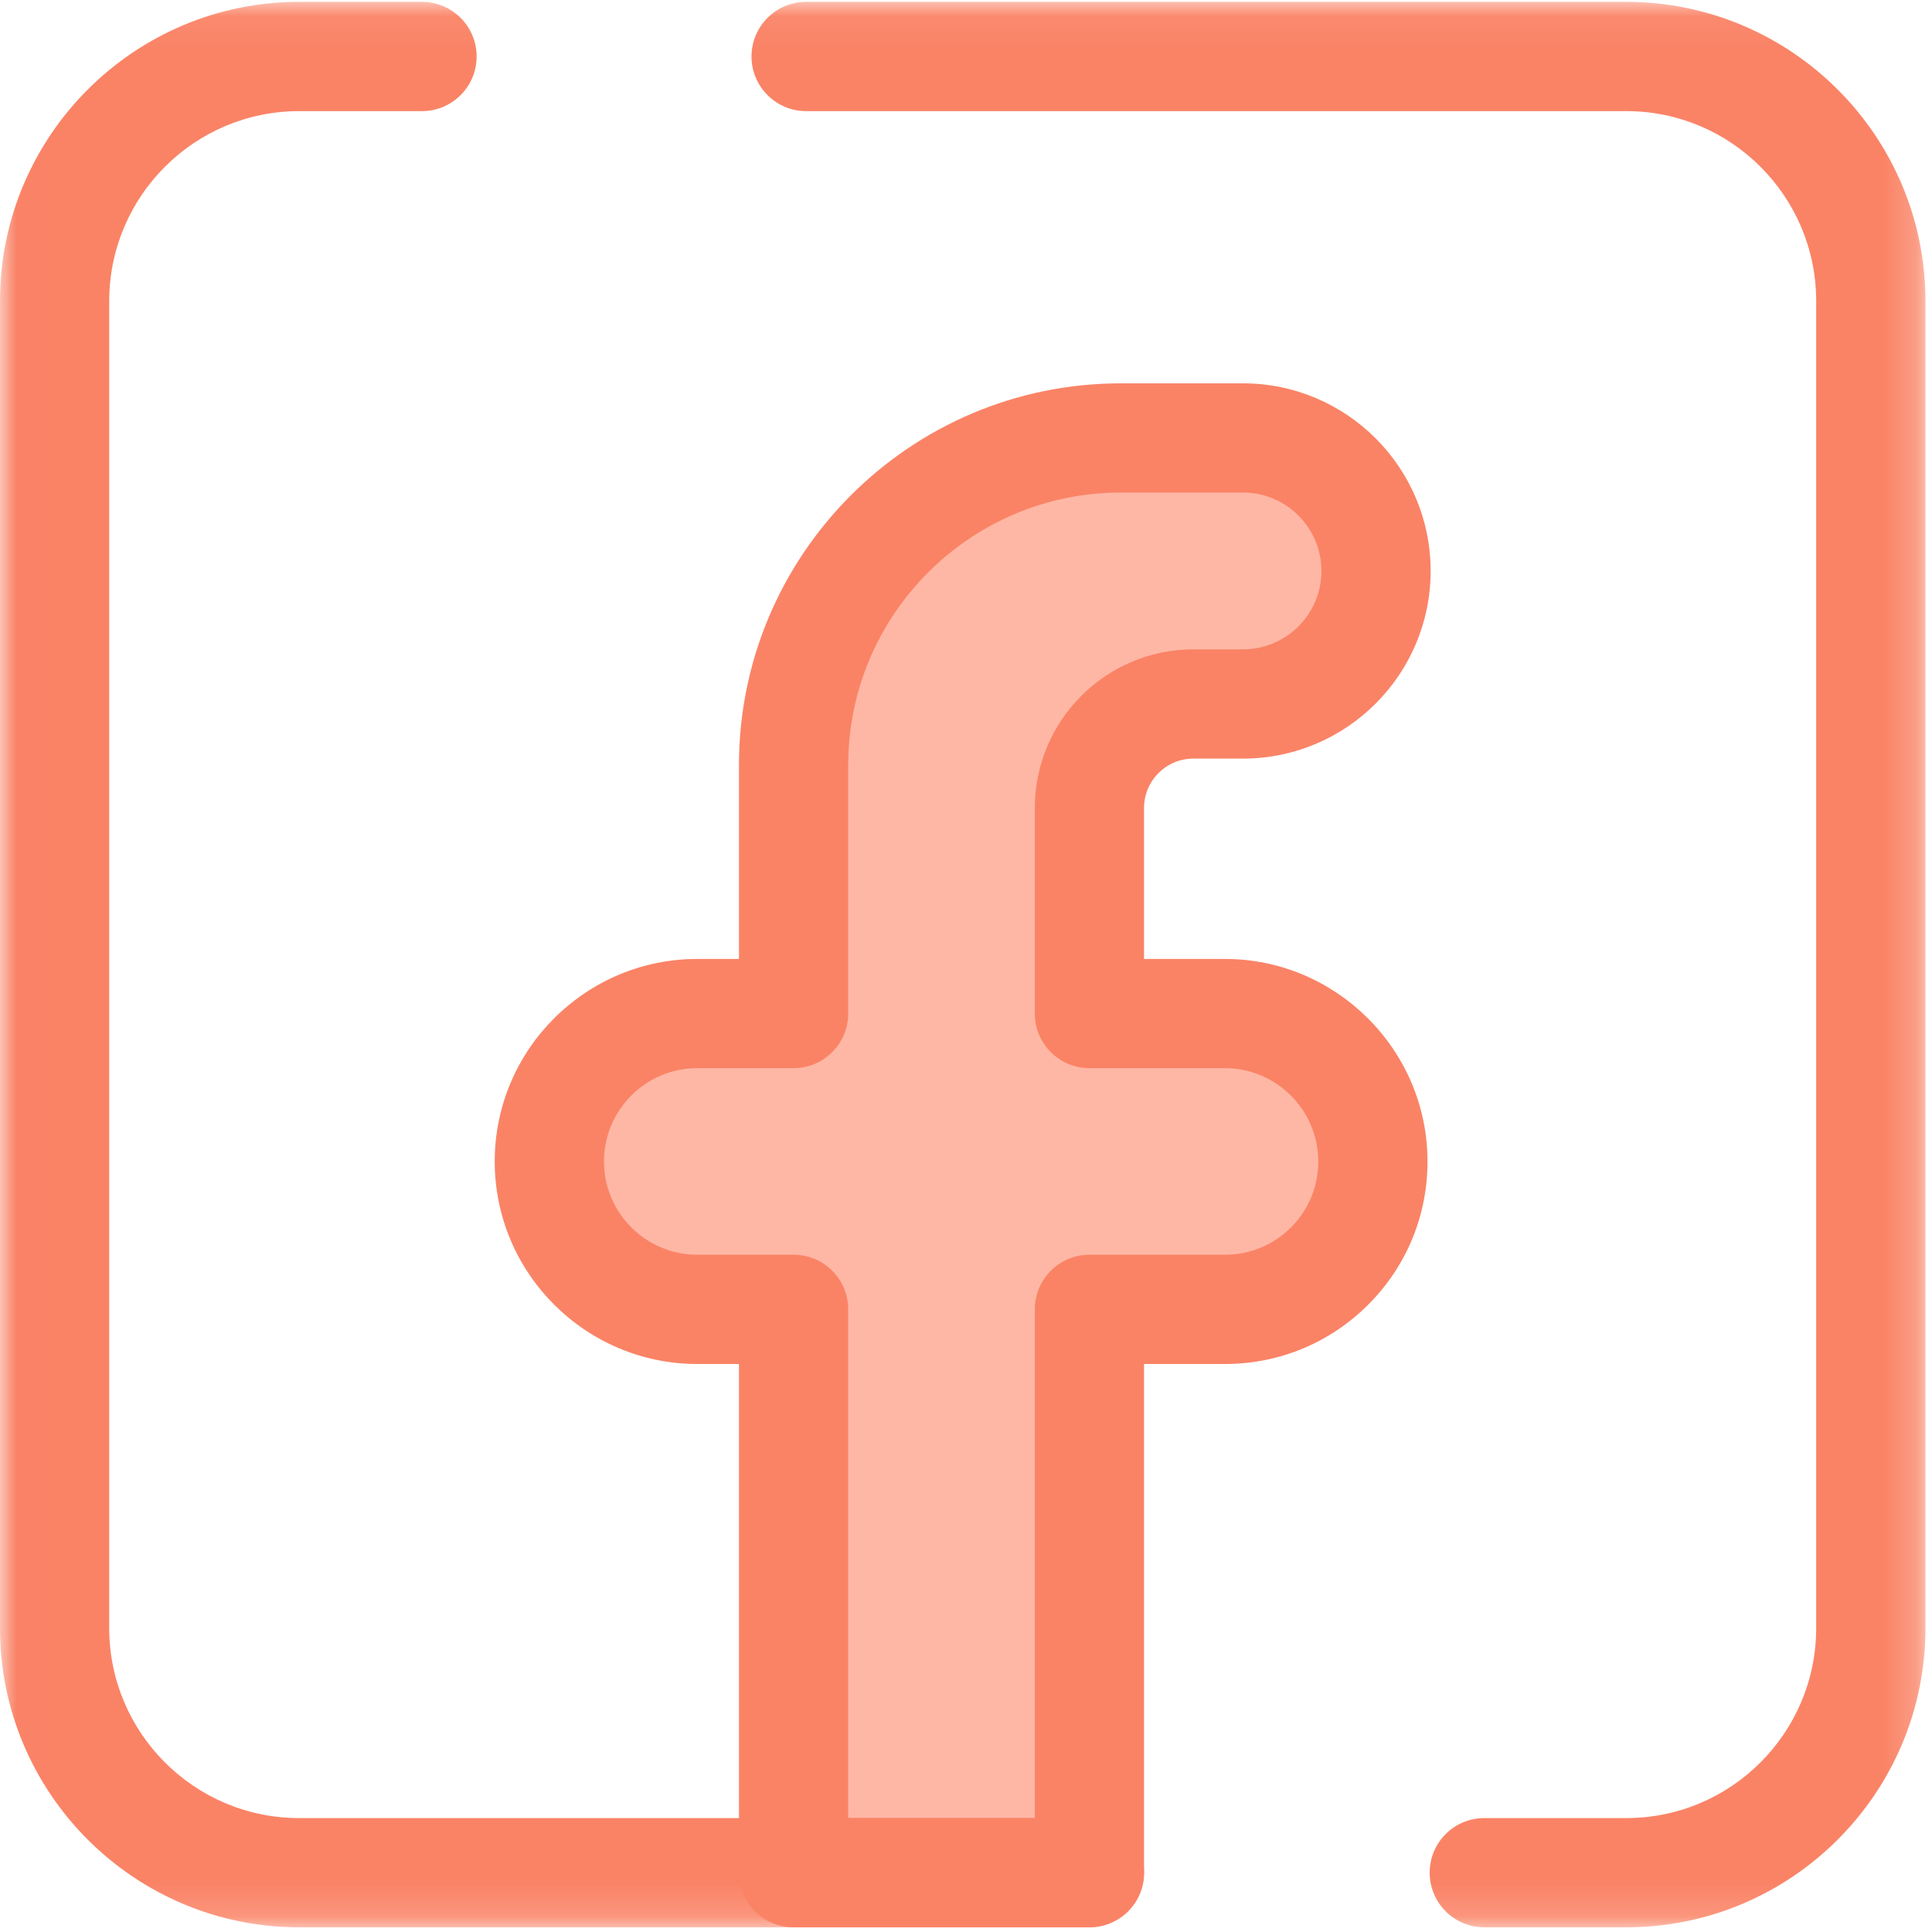 <?xml version="1.0" encoding="UTF-8" standalone="no"?>
<svg width="60px" height="60px" viewBox="0 0 60 60" version="1.1" xmlns="http://www.w3.org/2000/svg" xmlns:xlink="http://www.w3.org/1999/xlink">
    <!-- Generator: Sketch 40.1 (33804) - http://www.bohemiancoding.com/sketch -->
    <title>facebook</title>
    <desc>Created with Sketch.</desc>
    <defs>
        <polygon id="path-1" points="0.009 59.854 59.796 59.854 59.796 0.058 0.009 0.058"></polygon>
    </defs>
    <g id="Page-1" stroke="none" stroke-width="1" fill="none" fill-rule="evenodd">
        <g id="Sail-Delivery-1" transform="translate(-440, -4785)">
            <g id="Social" transform="translate(440, 4785)">
                <g id="facebook">
                    <path d="M42.636,36.026 C42.612,33.506 40.563,31.477 38.044,31.477 L33.833,31.477 L33.833,25.091 C33.833,23.308 35.278,21.863 37.061,21.863 L38.604,21.863 C40.885,21.863 42.734,20.013 42.734,17.732 C42.734,15.451 40.885,13.601 38.604,13.601 L34.805,13.601 C29.194,13.601 24.646,18.15 24.646,23.76 L24.646,31.477 L21.654,31.477 C19.118,31.477 17.061,33.533 17.061,36.07 C17.061,38.607 19.117,40.664 21.654,40.664 L24.646,40.664 L24.646,58.158 L33.833,58.158 L33.833,40.664 L38.044,40.664 C40.598,40.664 42.661,38.58 42.636,36.026 L42.636,36.026 Z" id="Fill-1" fill="#FFB7A5"></path>
                    <path d="M33.833,59.854 L24.646,59.854 C23.709,59.854 22.949,59.095 22.949,58.158 L22.949,42.36 L21.654,42.36 C18.186,42.36 15.364,39.538 15.364,36.07 C15.364,32.602 18.186,29.781 21.654,29.781 L22.949,29.781 L22.949,23.76 C22.949,17.224 28.268,11.905 34.805,11.905 L38.604,11.905 C41.817,11.905 44.43,14.519 44.43,17.732 C44.43,20.945 41.817,23.559 38.604,23.559 L37.061,23.559 C36.216,23.559 35.529,24.246 35.529,25.091 L35.529,29.781 L38.043,29.781 C41.478,29.781 44.299,32.575 44.332,36.009 C44.349,37.701 43.703,39.294 42.512,40.496 C41.322,41.698 39.734,42.36 38.043,42.36 L35.529,42.36 L35.529,58.158 C35.529,59.095 34.77,59.854 33.833,59.854 L33.833,59.854 Z M26.342,56.462 L32.137,56.462 L32.137,40.664 C32.137,39.727 32.896,38.967 33.833,38.967 L38.044,38.967 C38.822,38.967 39.553,38.662 40.102,38.109 C40.65,37.555 40.948,36.821 40.94,36.042 C40.925,34.46 39.625,33.173 38.044,33.173 L33.833,33.173 C32.896,33.173 32.137,32.413 32.137,31.477 L32.137,25.091 C32.137,22.375 34.346,20.166 37.061,20.166 L38.604,20.166 C39.946,20.166 41.038,19.074 41.038,17.732 C41.038,16.389 39.946,15.297 38.604,15.297 L34.805,15.297 C30.139,15.297 26.342,19.094 26.342,23.76 L26.342,31.476 C26.342,32.413 25.582,33.173 24.646,33.173 L21.654,33.173 C20.057,33.173 18.757,34.472 18.757,36.07 C18.757,37.667 20.057,38.967 21.654,38.967 L24.646,38.967 C25.582,38.967 26.342,39.727 26.342,40.664 L26.342,56.462 Z" id="Fill-2" fill="#FA8366"></path>
                    <g id="Group-6">
                        <mask id="mask-2" fill="white">
                            <use xlink:href="#path-1"></use>
                        </mask>
                        <g id="Clip-4"></g>
                        <path d="M50.507,59.854 L46.096,59.854 C45.159,59.854 44.4,59.095 44.4,58.158 C44.4,57.221 45.159,56.462 46.096,56.462 L50.507,56.462 C53.758,56.462 56.403,53.816 56.403,50.565 L56.403,9.347 C56.403,6.096 53.758,3.451 50.507,3.451 L25.035,3.451 C24.099,3.451 23.339,2.691 23.339,1.754 C23.339,0.818 24.099,0.058 25.035,0.058 L50.507,0.058 C55.629,0.058 59.796,4.225 59.796,9.347 L59.796,50.565 C59.796,55.687 55.629,59.854 50.507,59.854 L50.507,59.854 Z" id="Fill-3" fill="#FA8366" mask="url(#mask-2)"></path>
                        <path d="M33.833,59.854 L9.289,59.854 C4.167,59.854 0,55.687 0,50.565 L0,9.347 C0,4.225 4.167,0.058 9.289,0.058 L13.106,0.058 C14.042,0.058 14.802,0.818 14.802,1.754 C14.802,2.691 14.042,3.451 13.106,3.451 L9.289,3.451 C6.038,3.451 3.392,6.096 3.392,9.347 L3.392,50.565 C3.392,53.816 6.037,56.462 9.289,56.462 L33.833,56.462 C34.77,56.462 35.529,57.221 35.529,58.158 C35.529,59.095 34.77,59.854 33.833,59.854 L33.833,59.854 Z" id="Fill-5" fill="#FA8366" mask="url(#mask-2)"></path>
                    </g>
                </g>
            </g>
        </g>
    </g>
</svg>